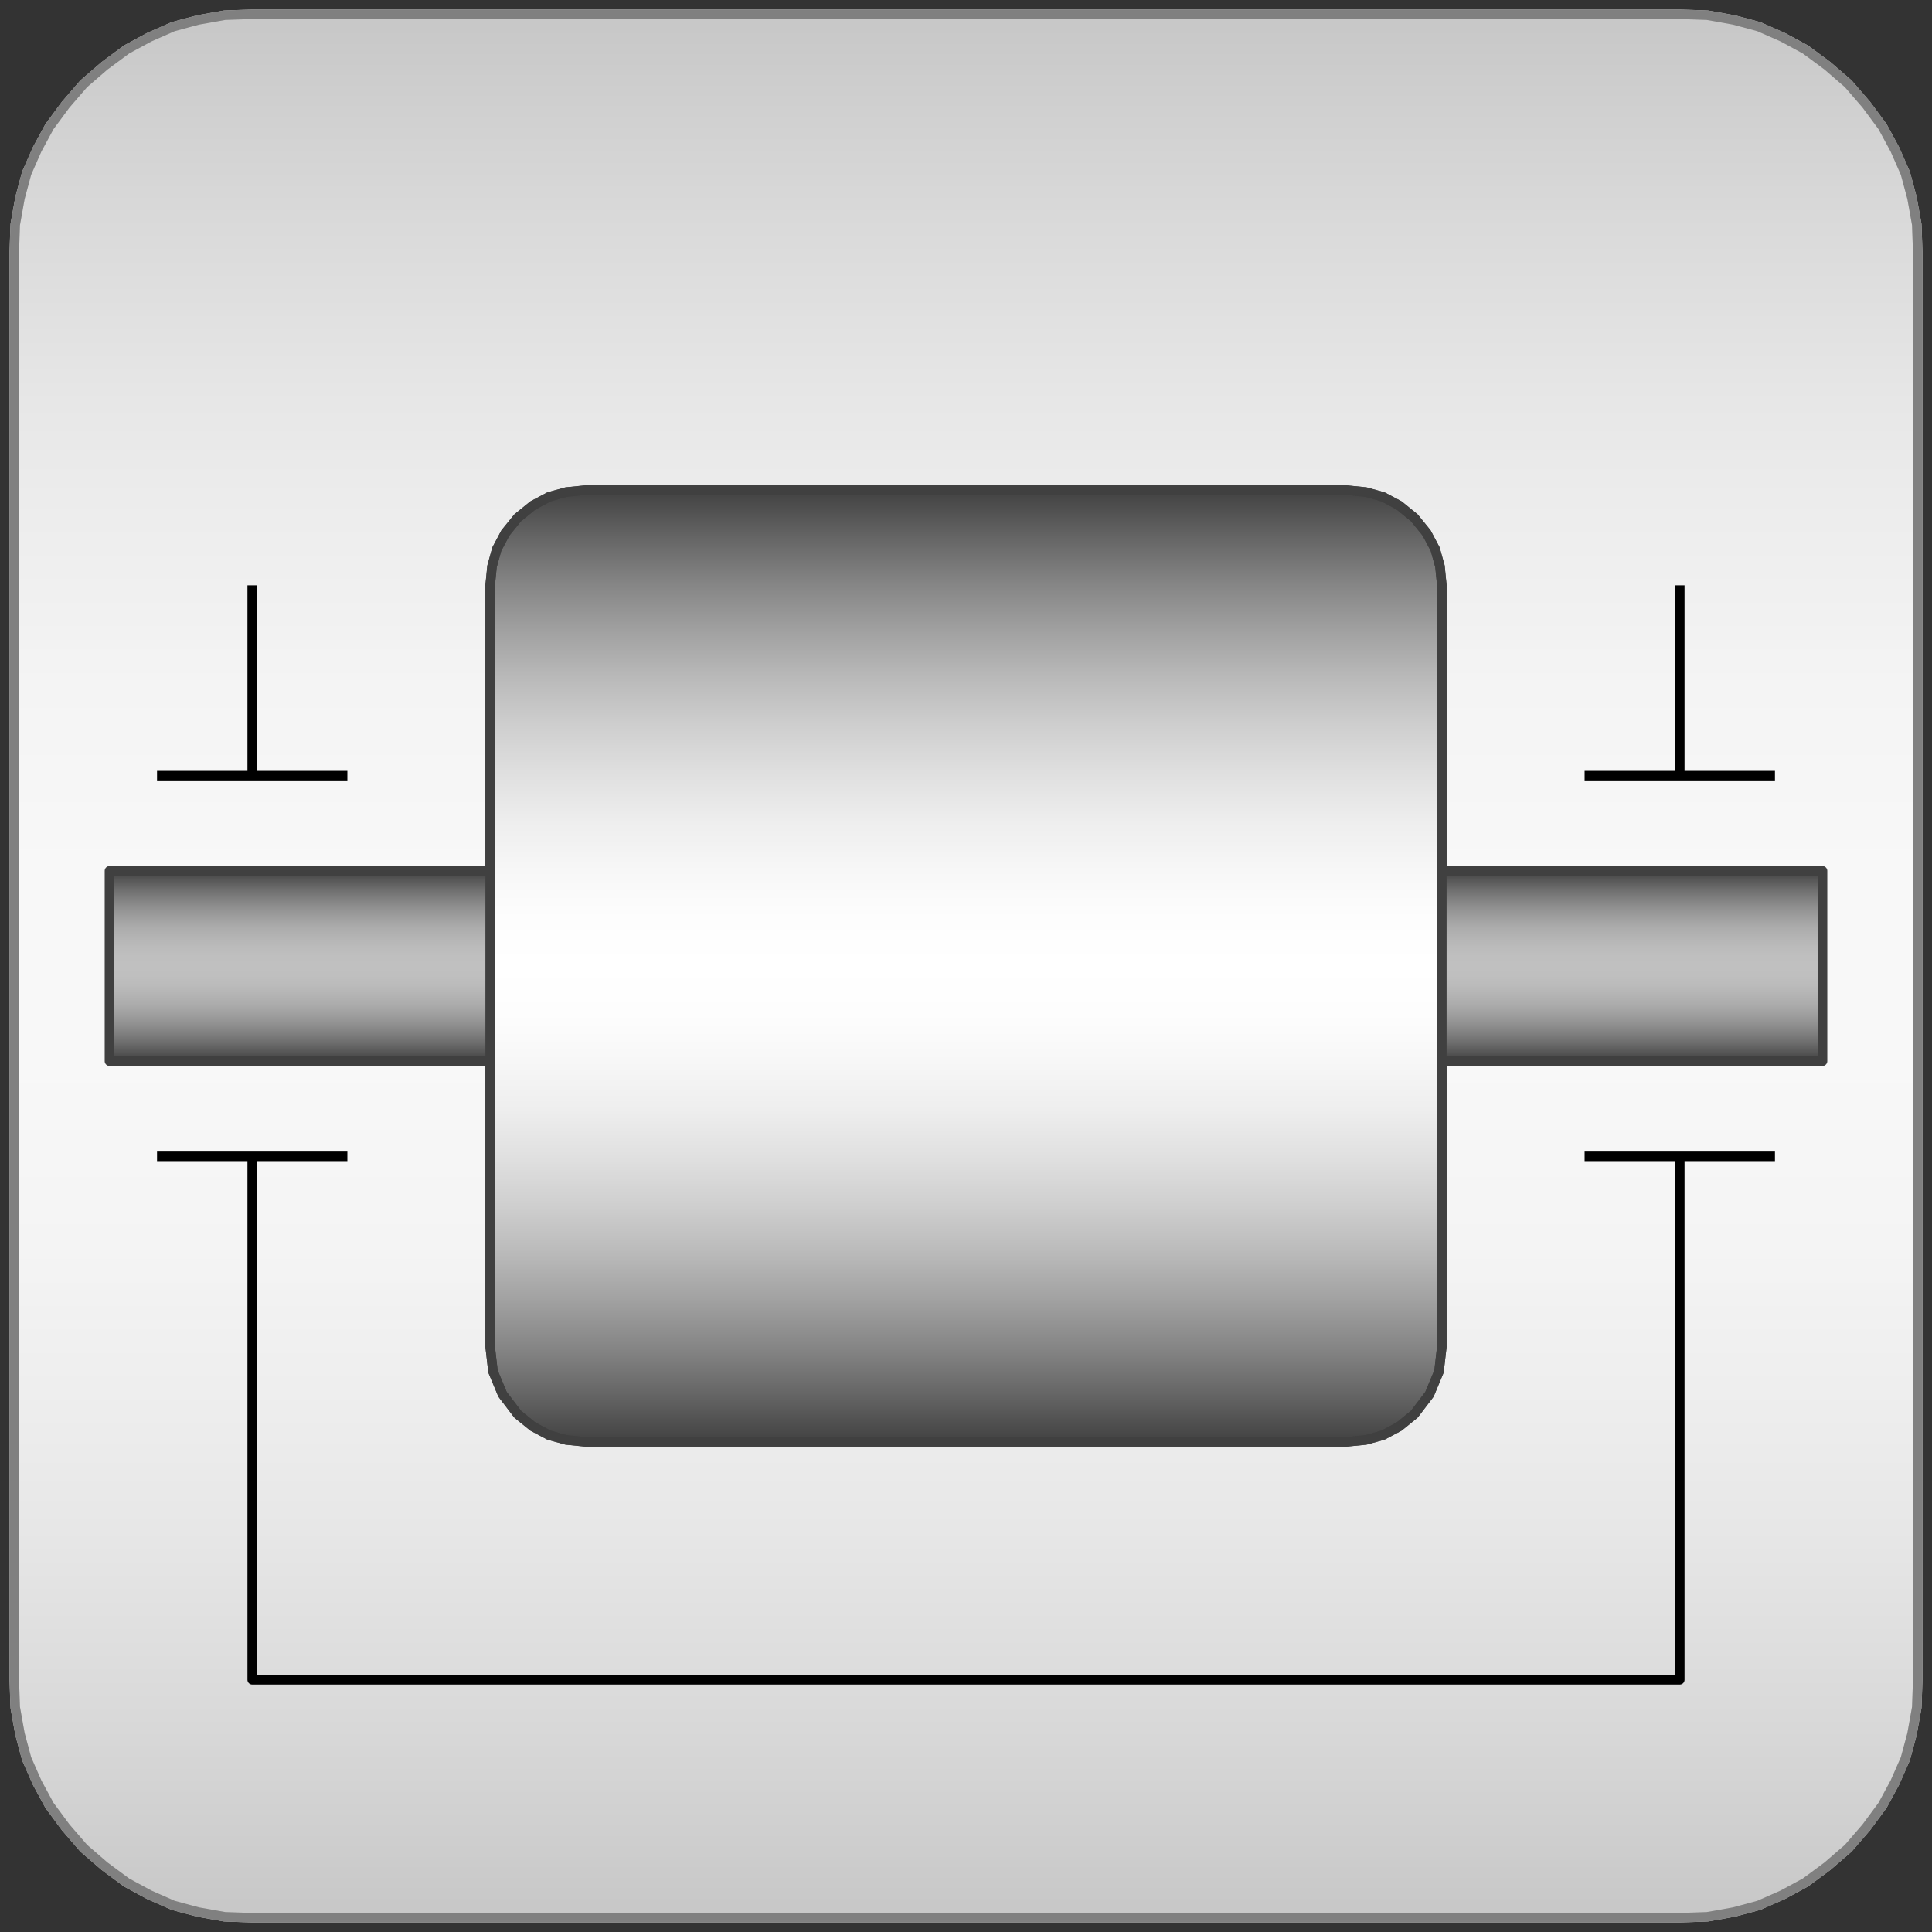 <svg width="203" height="203" xmlns="http://www.w3.org/2000/svg" xmlns:xlink="http://www.w3.org/1999/xlink">
	<rect width="100%" height="100%" fill="#333333" stroke="none"/>
	<g id="Modelica.Mechanics.Rotational" class="component">
		<defs>
			<linearGradient id="cyl2" x1="0" y1="0" x2="0" y2="1">
				<stop offset="0%" stop-color="#C8C8C8" />
				<stop offset="5%" stop-color="#D1D1D1" />
				<stop offset="10%" stop-color="#D9D9D9" />
				<stop offset="15%" stop-color="#E0E0E0" />
				<stop offset="20%" stop-color="#E7E7E7" />
				<stop offset="25%" stop-color="#ECECEC" />
				<stop offset="30%" stop-color="#F0F0F0" />
				<stop offset="35%" stop-color="#F4F4F4" />
				<stop offset="40%" stop-color="#F6F6F6" />
				<stop offset="45%" stop-color="#F8F8F8" />
				<stop offset="50%" stop-color="#F8F8F8" />
				<stop offset="55%" stop-color="#F8F8F8" />
				<stop offset="60%" stop-color="#F6F6F6" />
				<stop offset="65%" stop-color="#F4F4F4" />
				<stop offset="70%" stop-color="#F0F0F0" />
				<stop offset="75%" stop-color="#ECECEC" />
				<stop offset="80%" stop-color="#E7E7E7" />
				<stop offset="85%" stop-color="#E0E0E0" />
				<stop offset="90%" stop-color="#D9D9D9" />
				<stop offset="95%" stop-color="#D1D1D1" />
				<stop offset="100%" stop-color="#C8C8C8" />
			</linearGradient>
		</defs>
		<polygon points="8.8,194.2 11.0,196.1 13.3,197.8 15.7,199.1 18.2,200.2 20.8,200.9 23.6,201.4 26.5,201.5 26.5,201.5 50.4,201.5 101.5,201.5 101.5,201.5 152.6,201.5 176.5,201.5 176.5,201.5 179.4,201.4 182.2,200.9 184.8,200.2 187.3,199.1 189.7,197.8 192.0,196.1 194.2,194.2 194.2,194.2 196.1,192.0 197.8,189.7 199.1,187.3 200.2,184.8 200.9,182.2 201.4,179.4 201.5,176.5 201.5,176.5 201.5,152.6 201.5,101.5 201.5,101.5 201.5,50.4 201.5,26.5 201.5,26.5 201.4,23.6 200.9,20.8 200.2,18.2 199.1,15.7 197.8,13.3 196.1,11.0 194.2,8.8 194.2,8.8 192.0,6.9 189.7,5.2 187.3,3.9 184.8,2.8 182.2,2.1 179.4,1.6 176.5,1.5 176.5,1.5 152.6,1.5 101.5,1.5 101.5,1.5 50.4,1.5 26.5,1.5 26.5,1.5 23.6,1.6 20.8,2.1 18.2,2.8 15.7,3.9 13.3,5.2 11.0,6.9 8.8,8.8 8.8,8.8 6.9,11.0 5.2,13.3 3.9,15.7 2.8,18.2 2.1,20.8 1.6,23.6 1.5,26.5 1.5,26.5 1.5,50.4 1.5,101.5 1.5,101.5 1.5,152.6 1.5,176.5 1.5,176.5 1.6,179.4 2.1,182.2 2.8,184.8 3.9,187.3 5.2,189.7 6.9,192.0" fill="url(#cyl2)" stroke="#C8C8C8" stroke-width="1.0" stroke-linecap="butt" stroke-linejoin="round" />
		<polygon points="8.8,194.2 11.0,196.1 13.3,197.8 15.7,199.1 18.2,200.2 20.8,200.9 23.6,201.4 26.5,201.5 26.5,201.5 50.4,201.5 101.5,201.5 101.5,201.5 152.6,201.5 176.5,201.5 176.5,201.5 179.4,201.4 182.2,200.9 184.8,200.2 187.3,199.1 189.7,197.8 192.0,196.1 194.2,194.2 194.2,194.2 196.1,192.0 197.8,189.7 199.1,187.3 200.2,184.8 200.9,182.2 201.4,179.4 201.5,176.5 201.5,176.5 201.5,152.6 201.5,101.5 201.5,101.5 201.5,50.4 201.5,26.5 201.5,26.5 201.4,23.6 200.9,20.8 200.2,18.2 199.1,15.7 197.8,13.3 196.1,11.0 194.2,8.8 194.2,8.8 192.0,6.9 189.7,5.2 187.3,3.9 184.8,2.8 182.2,2.1 179.4,1.6 176.5,1.5 176.5,1.5 152.6,1.5 101.5,1.5 101.5,1.5 50.4,1.5 26.5,1.5 26.5,1.5 23.6,1.6 20.8,2.1 18.2,2.8 15.7,3.9 13.3,5.2 11.0,6.9 8.8,8.8 8.8,8.8 6.9,11.0 5.2,13.3 3.9,15.7 2.8,18.2 2.1,20.8 1.6,23.6 1.5,26.5 1.5,26.5 1.5,50.4 1.5,101.5 1.5,101.5 1.5,152.6 1.5,176.5 1.5,176.5 1.6,179.4 2.1,182.2 2.8,184.8 3.9,187.3 5.2,189.7 6.9,192.0" fill-opacity="0" stroke="#808080" stroke-width="1.0" stroke-linecap="butt" stroke-linejoin="round" />
		<polyline points="16.5,121.5 36.5,121.5" fill-opacity="0" stroke="#000000" stroke-width="1.0" stroke-linecap="butt" stroke-linejoin="round" />
		<polyline points="166.5,121.5 186.5,121.5" fill-opacity="0" stroke="#000000" stroke-width="1.0" stroke-linecap="butt" stroke-linejoin="round" />
		<polyline points="16.5,81.5 36.5,81.5" fill-opacity="0" stroke="#000000" stroke-width="1.0" stroke-linecap="butt" stroke-linejoin="round" />
		<polyline points="166.5,81.5 186.5,81.5" fill-opacity="0" stroke="#000000" stroke-width="1.0" stroke-linecap="butt" stroke-linejoin="round" />
		<polyline points="26.5,61.5 26.5,81.5" fill-opacity="0" stroke="#000000" stroke-width="1.0" stroke-linecap="butt" stroke-linejoin="round" />
		<polyline points="176.5,61.5 176.5,81.5" fill-opacity="0" stroke="#000000" stroke-width="1.0" stroke-linecap="butt" stroke-linejoin="round" />
		<polyline points="26.5,121.5 26.5,176.5 176.5,176.5 176.5,121.5" fill-opacity="0" stroke="#000000" stroke-width="1.0" stroke-linecap="butt" stroke-linejoin="round" />
		<defs>
			<linearGradient id="cyl11" x1="0" y1="0" x2="0" y2="1">
				<stop offset="0%" stop-color="#404040" />
				<stop offset="5%" stop-color="#646464" />
				<stop offset="10%" stop-color="#858585" />
				<stop offset="15%" stop-color="#A1A1A1" />
				<stop offset="20%" stop-color="#BABABA" />
				<stop offset="25%" stop-color="#CFCFCF" />
				<stop offset="30%" stop-color="#E0E0E0" />
				<stop offset="35%" stop-color="#EEEEEE" />
				<stop offset="40%" stop-color="#F7F7F7" />
				<stop offset="45%" stop-color="#FDFDFD" />
				<stop offset="50%" stop-color="#FFFFFF" />
				<stop offset="55%" stop-color="#FDFDFD" />
				<stop offset="60%" stop-color="#F7F7F7" />
				<stop offset="65%" stop-color="#EEEEEE" />
				<stop offset="70%" stop-color="#E0E0E0" />
				<stop offset="75%" stop-color="#CFCFCF" />
				<stop offset="80%" stop-color="#BABABA" />
				<stop offset="85%" stop-color="#A1A1A1" />
				<stop offset="90%" stop-color="#858585" />
				<stop offset="95%" stop-color="#646464" />
				<stop offset="100%" stop-color="#404040" />
			</linearGradient>
		</defs>
		<polygon points="54.4,148.6 56.0,149.9 57.7,150.8 59.5,151.3 61.5,151.5 61.5,151.5 73.6,151.5 101.5,151.5 101.5,151.5 129.4,151.5 141.5,151.5 141.5,151.5 143.5,151.3 145.3,150.8 147.0,149.9 148.6,148.6 148.6,148.6 150.2,146.5 151.2,144.1 151.5,141.5 151.5,141.5 151.5,129.4 151.5,101.5 151.5,101.5 151.5,73.6 151.5,61.5 151.5,61.5 151.3,59.5 150.8,57.7 149.9,56.0 148.6,54.4 148.6,54.4 147.0,53.1 145.3,52.2 143.5,51.7 141.5,51.5 141.5,51.5 129.4,51.5 101.5,51.5 101.5,51.5 73.6,51.5 61.5,51.5 61.5,51.5 59.5,51.7 57.7,52.2 56.0,53.1 54.4,54.4 54.4,54.4 53.1,56.0 52.2,57.7 51.7,59.5 51.5,61.5 51.5,61.5 51.5,73.6 51.5,101.5 51.5,101.5 51.5,129.4 51.5,141.5 51.5,141.5 51.8,144.1 52.8,146.5" fill="url(#cyl11)" stroke="#404040" stroke-width="1.0" stroke-linecap="butt" stroke-linejoin="round" />
		<polygon points="54.4,148.6 56.0,149.9 57.7,150.8 59.5,151.3 61.5,151.5 61.5,151.5 73.6,151.5 101.5,151.5 101.5,151.5 129.4,151.5 141.5,151.5 141.5,151.5 143.5,151.3 145.3,150.8 147.0,149.9 148.6,148.6 148.6,148.6 150.2,146.5 151.2,144.1 151.5,141.5 151.5,141.5 151.5,129.4 151.5,101.5 151.5,101.5 151.5,73.6 151.5,61.5 151.5,61.5 151.3,59.5 150.8,57.7 149.9,56.0 148.6,54.4 148.6,54.4 147.0,53.1 145.3,52.2 143.5,51.7 141.5,51.5 141.5,51.5 129.4,51.5 101.5,51.5 101.5,51.5 73.6,51.5 61.5,51.5 61.5,51.5 59.5,51.7 57.7,52.2 56.0,53.1 54.4,54.4 54.4,54.4 53.1,56.0 52.2,57.7 51.7,59.5 51.5,61.5 51.5,61.5 51.5,73.6 51.5,101.5 51.5,101.5 51.5,129.4 51.5,141.5 51.5,141.5 51.8,144.1 52.8,146.5" fill-opacity="0" stroke="#404040" stroke-width="1.0" stroke-linecap="butt" stroke-linejoin="round" />
		<defs>
			<linearGradient id="cyl13" x1="0" y1="0" x2="0" y2="1">
				<stop offset="0%" stop-color="#404040" />
				<stop offset="5%" stop-color="#585858" />
				<stop offset="10%" stop-color="#6E6E6E" />
				<stop offset="15%" stop-color="#818181" />
				<stop offset="20%" stop-color="#929292" />
				<stop offset="25%" stop-color="#A0A0A0" />
				<stop offset="30%" stop-color="#ACACAC" />
				<stop offset="35%" stop-color="#B4B4B4" />
				<stop offset="40%" stop-color="#BBBBBB" />
				<stop offset="45%" stop-color="#BFBFBF" />
				<stop offset="50%" stop-color="#C0C0C0" />
				<stop offset="55%" stop-color="#BFBFBF" />
				<stop offset="60%" stop-color="#BBBBBB" />
				<stop offset="65%" stop-color="#B4B4B4" />
				<stop offset="70%" stop-color="#ACACAC" />
				<stop offset="75%" stop-color="#A0A0A0" />
				<stop offset="80%" stop-color="#929292" />
				<stop offset="85%" stop-color="#818181" />
				<stop offset="90%" stop-color="#6E6E6E" />
				<stop offset="95%" stop-color="#585858" />
				<stop offset="100%" stop-color="#404040" />
			</linearGradient>
		</defs>
		<polygon points="11.5,111.5 51.5,111.5 51.5,91.5 11.5,91.5" fill="url(#cyl13)" stroke="#404040" stroke-width="1.0" stroke-linecap="butt" stroke-linejoin="round" />
		<defs>
			<linearGradient id="cyl14" x1="0" y1="0" x2="0" y2="1">
				<stop offset="0%" stop-color="#404040" />
				<stop offset="5%" stop-color="#585858" />
				<stop offset="10%" stop-color="#6E6E6E" />
				<stop offset="15%" stop-color="#818181" />
				<stop offset="20%" stop-color="#929292" />
				<stop offset="25%" stop-color="#A0A0A0" />
				<stop offset="30%" stop-color="#ACACAC" />
				<stop offset="35%" stop-color="#B4B4B4" />
				<stop offset="40%" stop-color="#BBBBBB" />
				<stop offset="45%" stop-color="#BFBFBF" />
				<stop offset="50%" stop-color="#C0C0C0" />
				<stop offset="55%" stop-color="#BFBFBF" />
				<stop offset="60%" stop-color="#BBBBBB" />
				<stop offset="65%" stop-color="#B4B4B4" />
				<stop offset="70%" stop-color="#ACACAC" />
				<stop offset="75%" stop-color="#A0A0A0" />
				<stop offset="80%" stop-color="#929292" />
				<stop offset="85%" stop-color="#818181" />
				<stop offset="90%" stop-color="#6E6E6E" />
				<stop offset="95%" stop-color="#585858" />
				<stop offset="100%" stop-color="#404040" />
			</linearGradient>
		</defs>
		<polygon points="151.5,111.5 191.5,111.5 191.5,91.5 151.5,91.5" fill="url(#cyl14)" stroke="#404040" stroke-width="1.0" stroke-linecap="butt" stroke-linejoin="round" />
	</g>
</svg>
